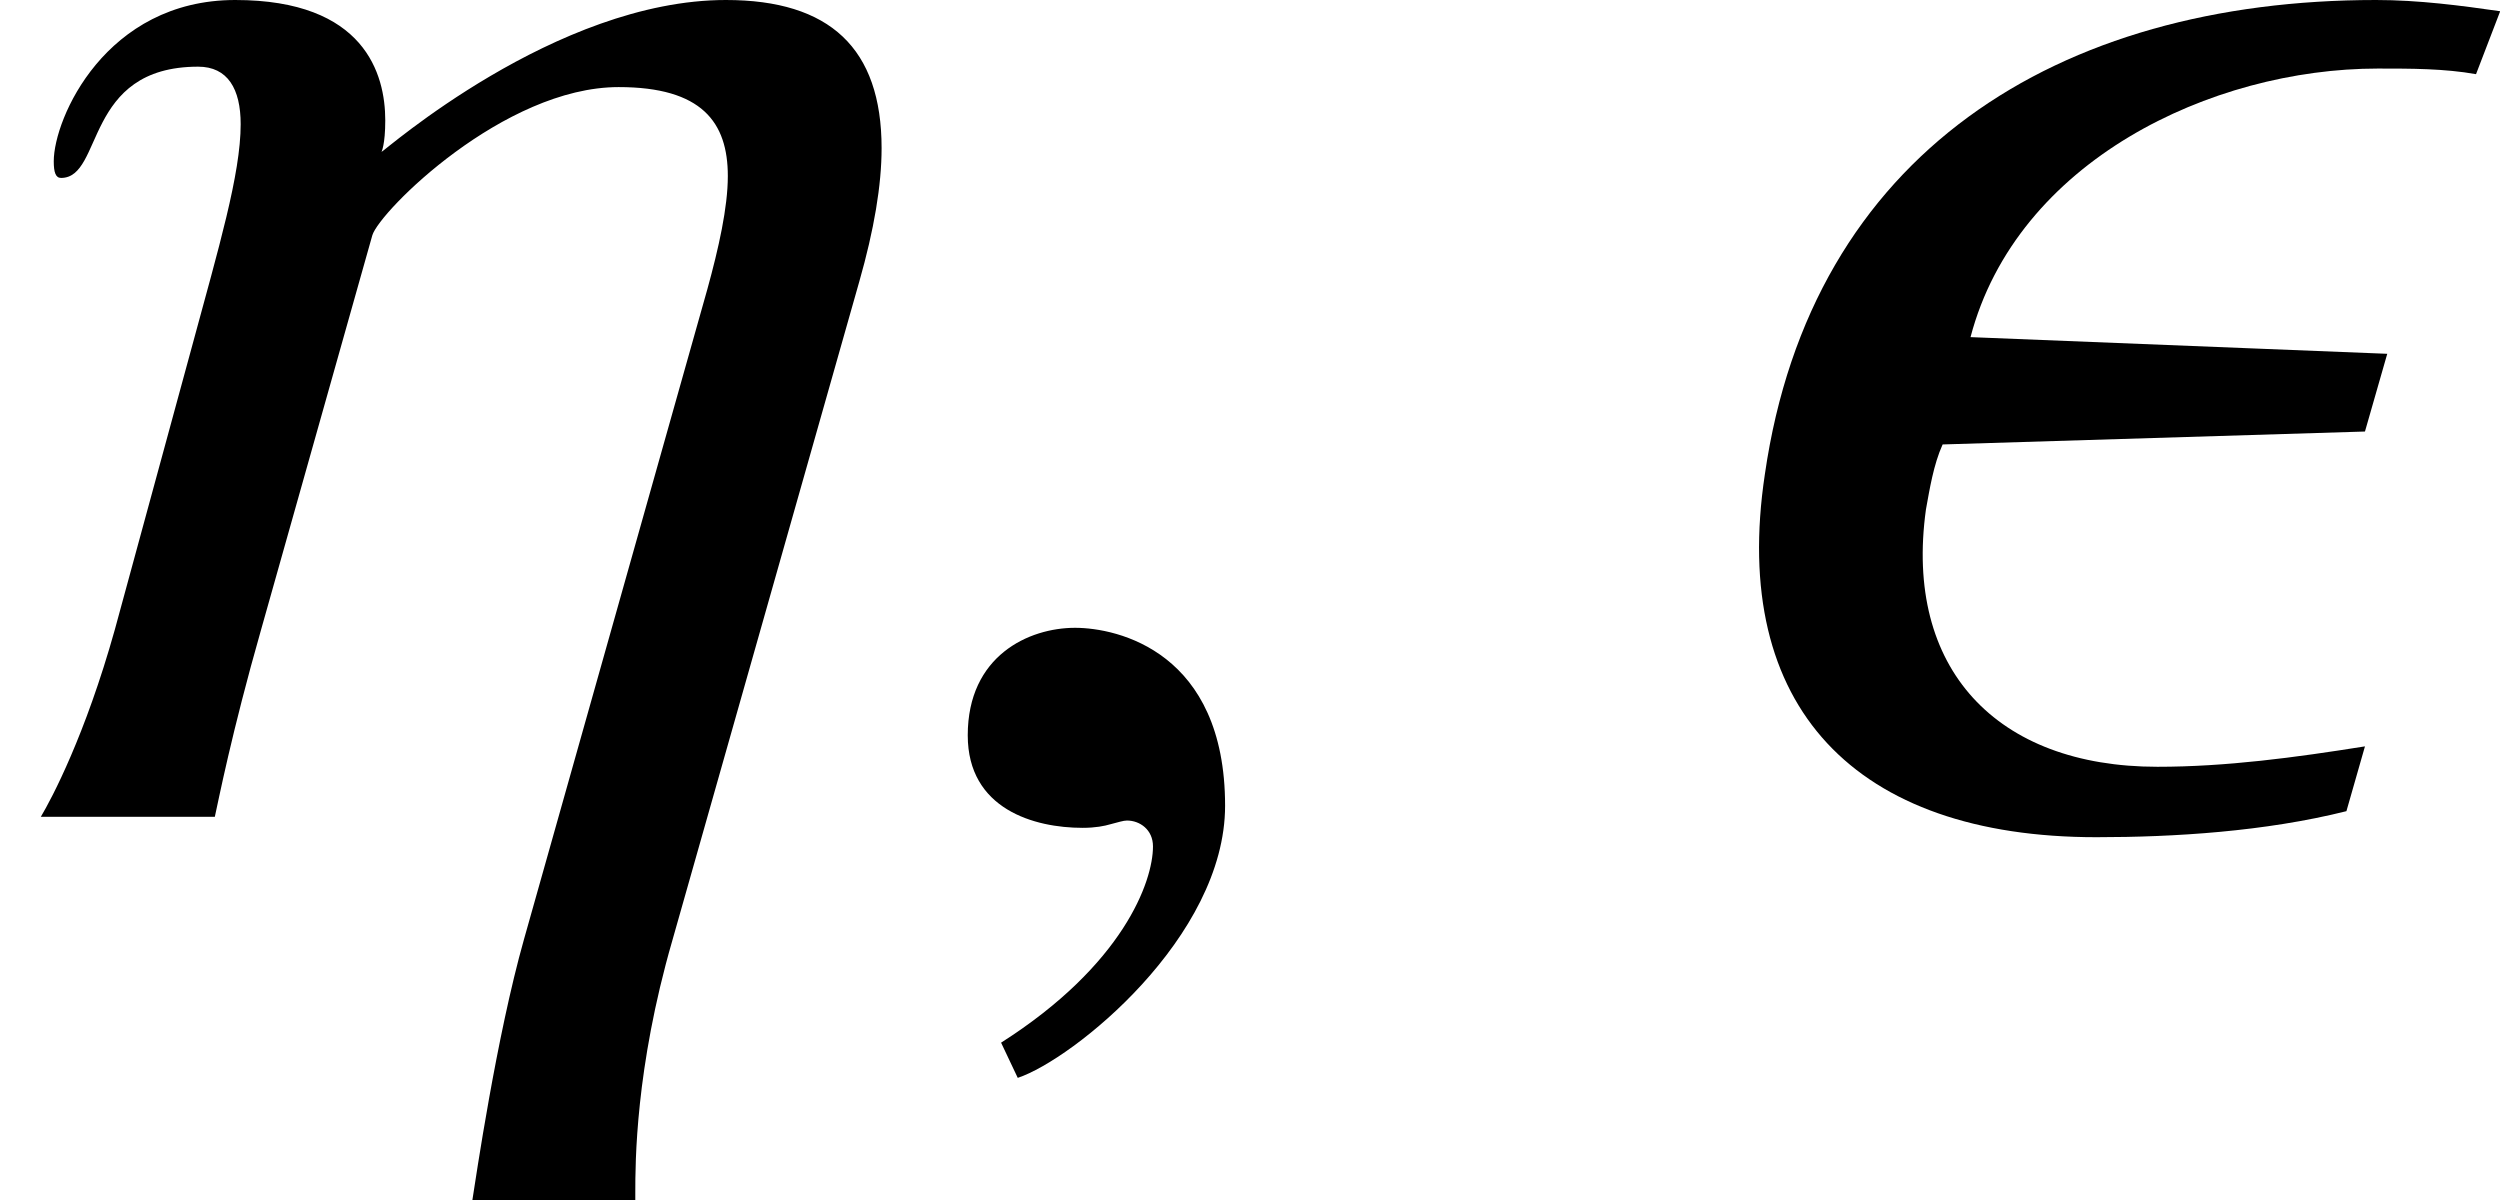 <?xml version='1.0' encoding='UTF-8'?>
<!-- This file was generated by dvisvgm 2.1.3 -->
<svg height='6.408pt' version='1.1' viewBox='76.712 58.404 13.348 6.408' width='13.348pt' xmlns='http://www.w3.org/2000/svg' xmlns:xlink='http://www.w3.org/1999/xlink'>
<defs>
<path d='M4.45 -4.301C4.242 -4.331 4.015 -4.361 3.787 -4.361C2.086 -4.361 0.771 -3.54 0.524 -1.829C0.336 -0.583 1.009 0.109 2.294 0.109C2.709 0.109 3.194 0.079 3.629 -0.03L3.728 -0.376C3.352 -0.316 2.986 -0.267 2.62 -0.267C1.76 -0.267 1.266 -0.791 1.384 -1.641C1.404 -1.75 1.424 -1.879 1.473 -1.988L3.728 -2.057L3.847 -2.472L1.622 -2.561C1.869 -3.5 2.907 -3.995 3.797 -3.995C3.975 -3.995 4.153 -3.995 4.321 -3.965L4.45 -4.301Z' id='g2-15'/>
<path d='M4.707 -3.57C4.707 -4.104 4.43 -4.361 3.876 -4.361C2.966 -4.361 2.047 -3.55 2.037 -3.55C2.037 -3.55 2.057 -3.589 2.057 -3.718C2.057 -3.965 1.948 -4.361 1.256 -4.361S0.287 -3.728 0.287 -3.5C0.287 -3.441 0.297 -3.411 0.326 -3.411C0.554 -3.411 0.445 -4.005 1.058 -4.005C1.216 -4.005 1.285 -3.886 1.285 -3.698C1.285 -3.431 1.167 -3.036 1.028 -2.522L0.613 -0.999C0.455 -0.435 0.277 -0.099 0.218 0H1.147C1.167 -0.089 1.236 -0.445 1.394 -0.999L1.988 -3.105C2.027 -3.233 2.69 -3.896 3.303 -3.896C3.748 -3.896 3.886 -3.708 3.886 -3.421C3.886 -3.253 3.837 -3.036 3.777 -2.818L2.798 0.653C2.65 1.177 2.541 1.928 2.522 2.047H3.392V2.007C3.392 1.849 3.392 1.345 3.589 0.663L4.588 -2.858C4.667 -3.135 4.707 -3.372 4.707 -3.57Z' id='g2-17'/>
<path d='M1.928 -0.059C1.928 -0.88 1.355 -1.009 1.127 -1.009C0.88 -1.009 0.554 -0.86 0.554 -0.435C0.554 -0.04 0.91 0.059 1.167 0.059C1.236 0.059 1.285 0.049 1.315 0.04C1.355 0.03 1.384 0.02 1.404 0.02C1.473 0.02 1.543 0.069 1.543 0.158C1.543 0.346 1.384 0.791 0.732 1.206L0.821 1.394C1.117 1.295 1.928 0.643 1.928 -0.059Z' id='g2-59'/>
</defs>
<g id='page1'>
<use x='76.712' xlink:href='#g2-17' y='62.765'/>
<use x='81.325' xlink:href='#g2-59' y='62.765'/>
<use x='85.611' xlink:href='#g2-15' y='62.765'/>
</g>
</svg>
